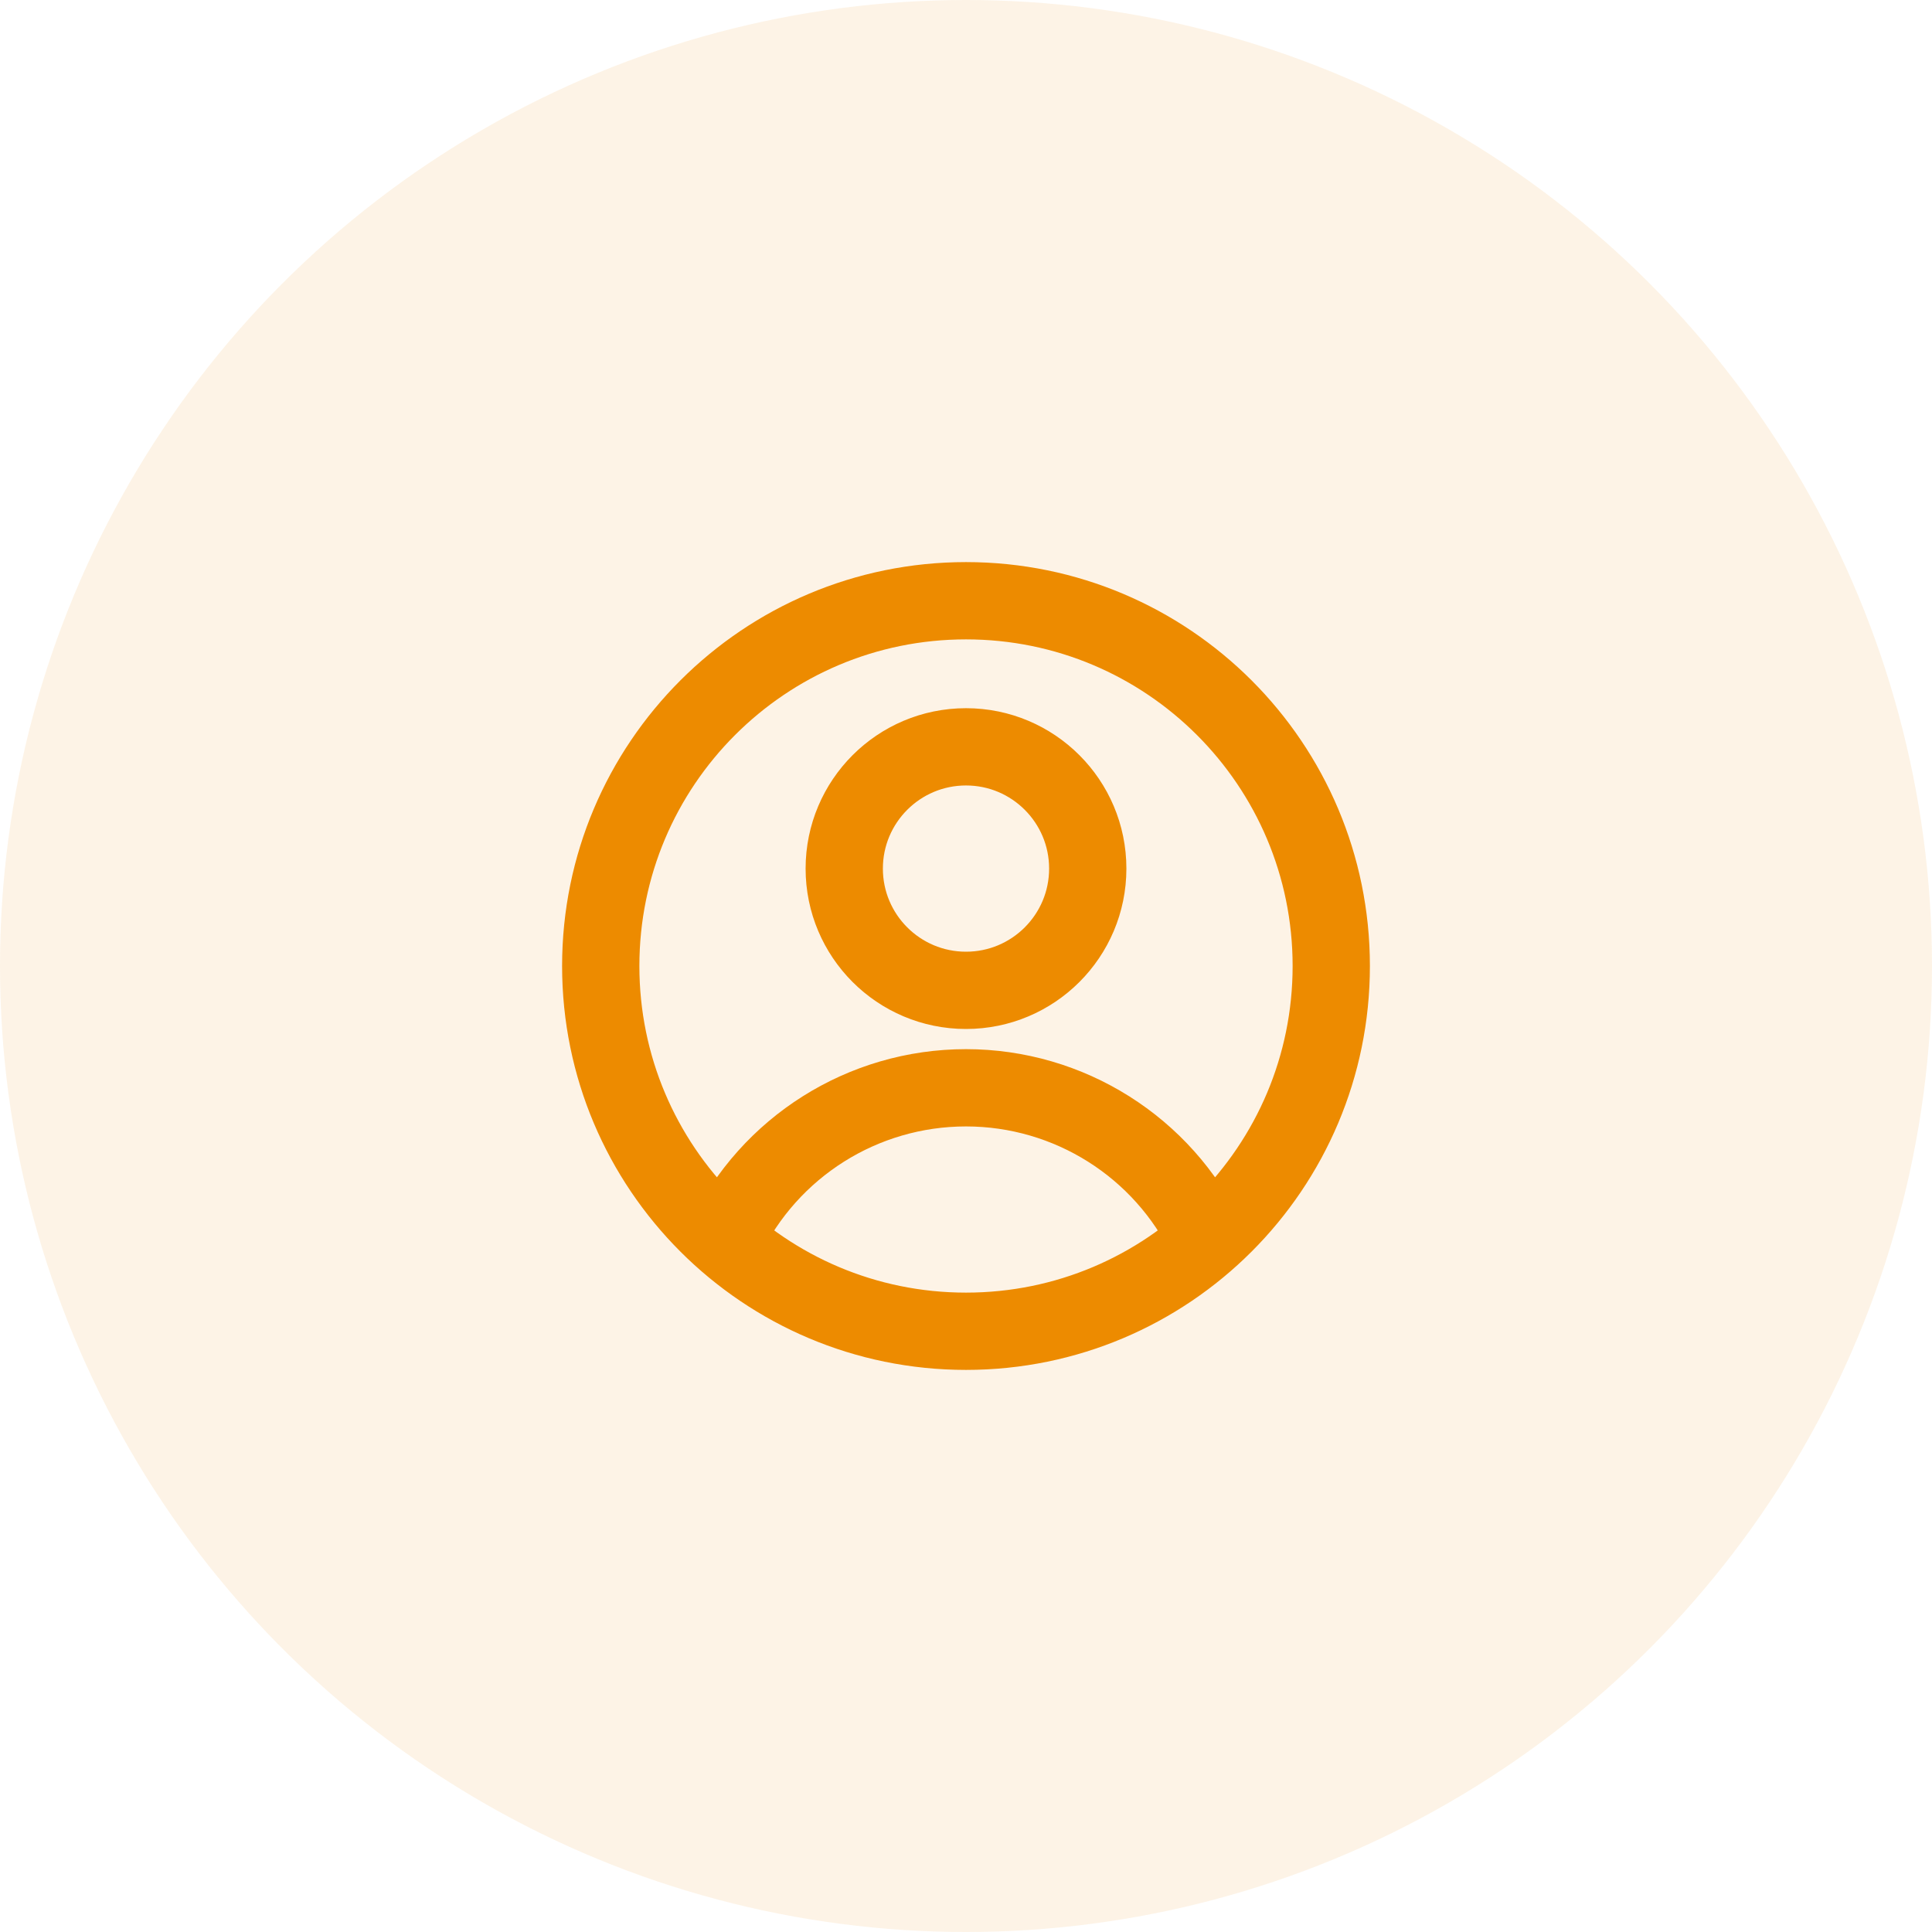 <?xml version="1.0" encoding="UTF-8"?>
<svg width="50px" height="50px" viewBox="0 0 50 50" version="1.1" xmlns="http://www.w3.org/2000/svg" xmlns:xlink="http://www.w3.org/1999/xlink">
    <!-- Generator: Sketch 54.1 (76490) - https://sketchapp.com -->
    <title>Group 2</title>
    <desc>Created with Sketch.</desc>
    <g id="Locations" stroke="none" stroke-width="1" fill="none" fill-rule="evenodd">
        <g id="Locations-Analytics" transform="translate(-315, -237)">
            <g id="Picture" transform="translate(300, 218)">
                <g id="Group-2" transform="translate(15, 19)">
                    <circle id="Oval" fill="#ED8B00" opacity="0.1" cx="25" cy="25" r="25"></circle>
                    <g id="Icon/All/profile" transform="translate(14, 14)" stroke="#ED8B00" stroke-linecap="round" stroke-width="2">
                        <path d="M11,11.63 C12.74,11.63 14.151,10.219 14.151,8.479 C14.151,6.739 12.74,5.328 11,5.328 C9.26,5.328 7.849,6.739 7.849,8.479 C7.849,10.219 9.26,11.63 11,11.63 Z M17.243,18.085 C16.093,15.681 13.665,14.152 11,14.152 C8.335,14.152 5.907,15.681 4.757,18.085 M11,20.453 C16.221,20.453 20.453,16.221 20.453,11 C20.453,5.779 16.221,1.547 11,1.547 C5.779,1.547 1.547,5.779 1.547,11 C1.547,16.221 5.779,20.453 11,20.453 Z" id="Combined-Shape"></path>
                    </g>
                </g>
            </g>
        </g>
    </g>
</svg>